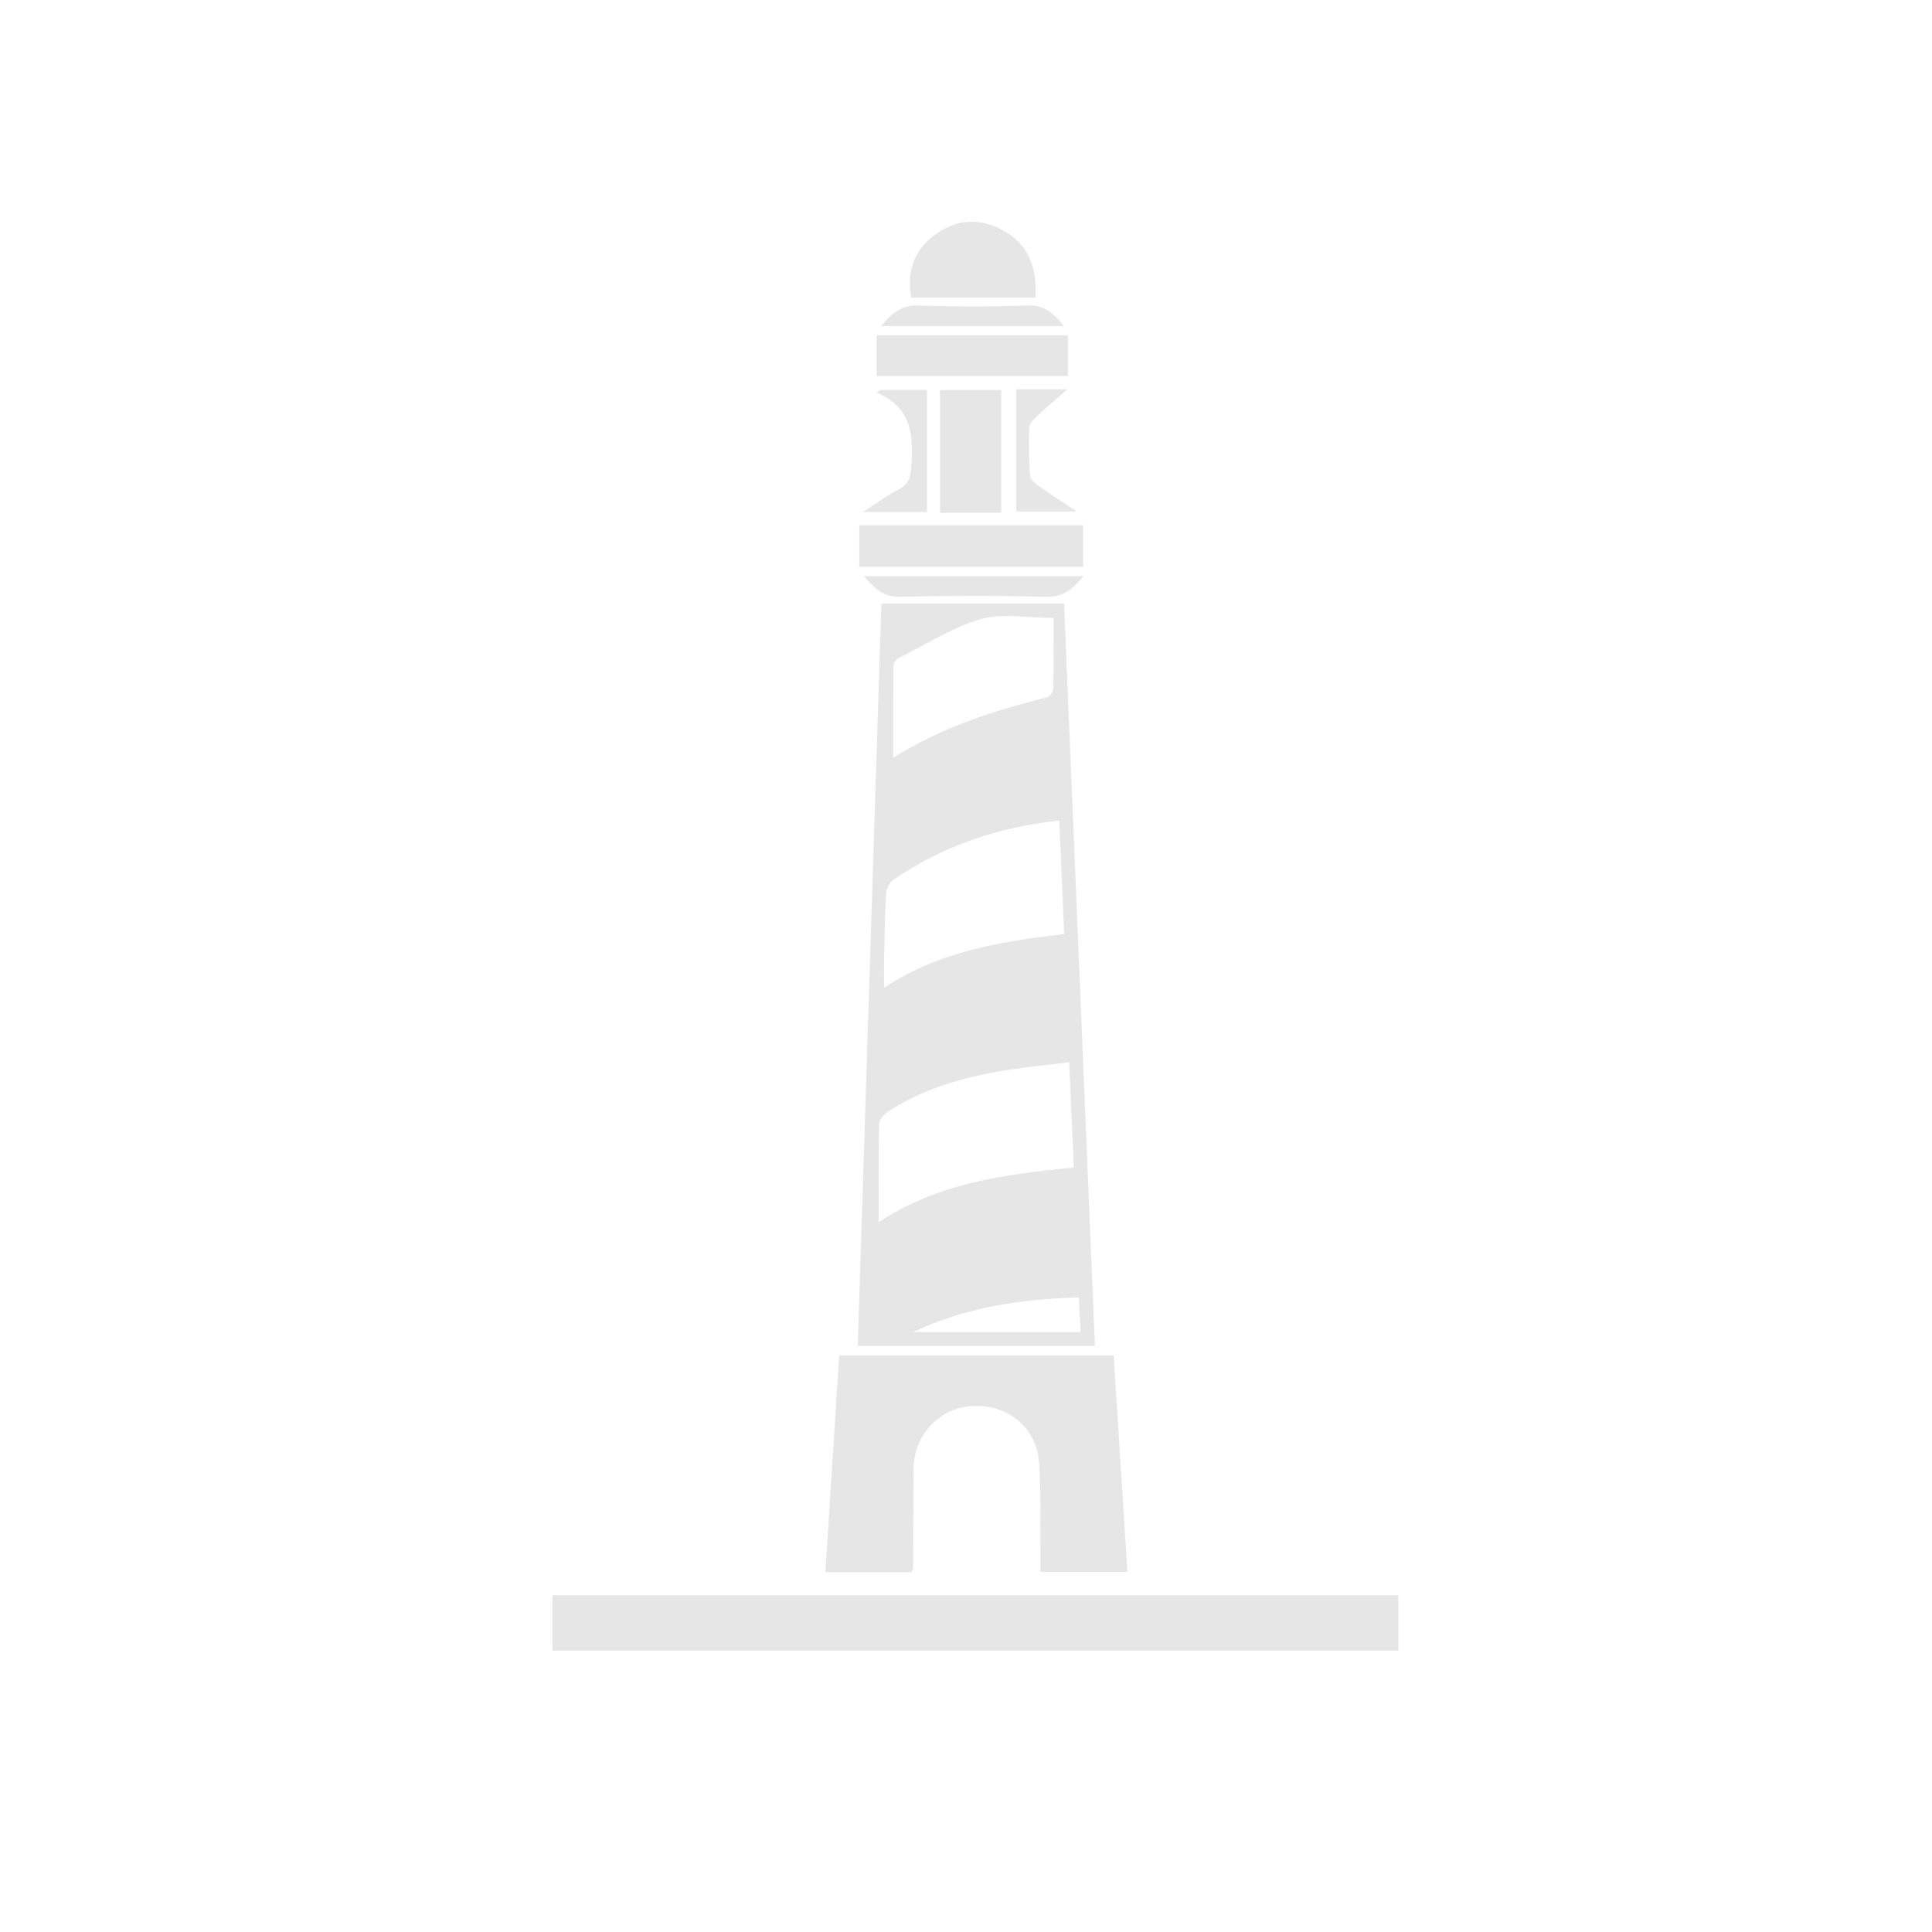 <?xml version="1.0" encoding="UTF-8" standalone="no"?>
<!-- Generator: Adobe Illustrator 19.0.0, SVG Export Plug-In . SVG Version: 6.00 Build 0)  -->

<svg
   xmlns:dc="http://purl.org/dc/elements/1.1/"
   xmlns:cc="http://creativecommons.org/ns#"
   xmlns:rdf="http://www.w3.org/1999/02/22-rdf-syntax-ns#"
   xmlns:svg="http://www.w3.org/2000/svg"
   xmlns="http://www.w3.org/2000/svg"
   xmlns:sodipodi="http://sodipodi.sourceforge.net/DTD/sodipodi-0.dtd"
   xmlns:inkscape="http://www.inkscape.org/namespaces/inkscape"
   version="1.1"
   id="Capa_1"
   x="0px"
   y="0px"
   viewBox="0 0 463 463"
   style="enable-background:new 0 0 463 463;"
   xml:space="preserve"
   inkscape:version="0.91 r13725"
   sodipodi:docname="farol.svg"><defs
     id="defs37"><clipPath
       clipPathUnits="userSpaceOnUse"
       id="clipPath86"><path
         d="m 0,1080 1920,0 L 1920,0 0,0 0,1080 Z"
         id="path88"
         inkscape:connector-curvature="0" /></clipPath><clipPath
       clipPathUnits="userSpaceOnUse"
       id="clipPath86-3"><path
         d="m 0,1080 1920,0 L 1920,0 0,0 0,1080 Z"
         id="path88-0"
         inkscape:connector-curvature="0" /></clipPath></defs><sodipodi:namedview
     pagecolor="#ffffff"
     bordercolor="#666666"
     borderopacity="1"
     objecttolerance="10"
     gridtolerance="10"
     guidetolerance="10"
     inkscape:pageopacity="0"
     inkscape:pageshadow="2"
     inkscape:window-width="1366"
     inkscape:window-height="655"
     id="namedview35"
     showgrid="false"
     inkscape:zoom="1.0475162"
     inkscape:cx="194.27283"
     inkscape:cy="231.5"
     inkscape:window-x="0"
     inkscape:window-y="25"
     inkscape:window-maximized="1"
     inkscape:current-layer="Capa_1" /><g
     id="g5"
     style="fill:#e6e6e6" /><g
     id="g7"
     style="fill:#e6e6e6" /><g
     id="g9"
     style="fill:#e6e6e6" /><g
     id="g11"
     style="fill:#e6e6e6" /><g
     id="g13"
     style="fill:#e6e6e6" /><g
     id="g15"
     style="fill:#e6e6e6" /><g
     id="g17"
     style="fill:#e6e6e6" /><g
     id="g19"
     style="fill:#e6e6e6" /><g
     id="g21"
     style="fill:#e6e6e6" /><g
     id="g23"
     style="fill:#e6e6e6" /><g
     id="g25"
     style="fill:#e6e6e6" /><g
     id="g27"
     style="fill:#e6e6e6" /><g
     id="g29"
     style="fill:#e6e6e6" /><g
     id="g31"
     style="fill:#e6e6e6" /><g
     id="g33"
     style="fill:#e6e6e6" /><g
     transform="matrix(2.144,0,0,-2.144,-1028.11,2069.424)"
     id="g82-2"><g
       id="g84-1"
       clip-path="url(#clipPath86-3)"><g
         id="g90-5"
         transform="translate(600.109,820.2)"><path
           d="m 0,0 c -6.516,-0.203 -12.696,-1.109 -18.504,-3.877 l 18.718,0 C 0.142,-2.578 0.078,-1.421 0,0 m -2.818,75.951 c -3.082,0 -5.782,0.554 -8.115,-0.134 -3.2,-0.944 -6.128,-2.818 -9.154,-4.329 -0.282,-0.141 -0.615,-0.536 -0.619,-0.817 -0.042,-3.423 -0.027,-6.846 -0.027,-10.35 5.239,3.3 11.133,5.265 17.219,6.749 0.296,0.072 0.658,0.651 0.665,1.001 0.057,2.589 0.031,5.179 0.031,7.88 m 0.641,-22.656 c -6.916,-0.739 -13.043,-2.845 -18.557,-6.626 -0.429,-0.294 -0.768,-1.005 -0.799,-1.543 -0.145,-2.48 -0.173,-4.968 -0.228,-7.454 -0.021,-0.961 -0.003,-1.923 -0.003,-3.072 6.209,4.109 13.092,5.19 20.135,6.015 -0.185,4.27 -0.362,8.374 -0.548,12.68 M -22.361,8.392 c 6.511,4.368 14.09,5.37 21.808,6.122 -0.175,4.001 -0.339,7.778 -0.512,11.765 -2.571,-0.32 -4.935,-0.535 -7.272,-0.922 -4.565,-0.758 -8.984,-1.997 -12.921,-4.543 -0.47,-0.304 -1.043,-0.909 -1.054,-1.388 -0.088,-3.639 -0.049,-7.282 -0.049,-11.034 m 0.297,69.151 20.423,0 C -0.494,49.915 0.652,22.314 1.804,-5.418 l -26.508,0 c 0.879,27.622 1.756,55.221 2.64,82.961"
           style="fill:#e6e6e6;fill-opacity:1;fill-rule:evenodd;stroke:none"
           id="path92-6"
           inkscape:connector-curvature="0" /></g><g
         id="g94-5"
         transform="translate(581.4,789.478)"><path
           d="m 0,0 -9.614,0 c 0.514,8.079 1.024,16.082 1.542,24.218 l 30.682,0 C 23.123,16.167 23.633,8.163 24.15,0.041 l -9.725,0 c 0,0.963 0.009,1.845 -0.001,2.727 -0.035,3.179 0.088,6.371 -0.157,9.533 C 13.965,16.2 10.748,18.785 6.849,18.58 3.14,18.384 0.279,15.369 0.24,11.56 0.202,7.85 0.209,4.139 0.189,0.429 0.189,0.335 0.11,0.242 0,0"
           style="fill:#e6e6e6;fill-opacity:1;fill-rule:evenodd;stroke:none"
           id="path96-0"
           inkscape:connector-curvature="0" /></g><path
         d="m 635.831,780.718 -94.546,0 0,6.18 94.546,0 0,-6.18 z"
         style="fill:#e6e6e6;fill-opacity:1;fill-rule:evenodd;stroke:none"
         id="path98-0"
         inkscape:connector-curvature="0" /><path
         d="m 575.575,906.498 25.02,0 0,-4.633 -25.02,0 0,4.633 z"
         style="fill:#e6e6e6;fill-opacity:1;fill-rule:evenodd;stroke:none"
         id="path100-3"
         inkscape:connector-curvature="0" /><path
         d="m 598.892,923.187 -21.38,0 0,4.546 21.38,0 0,-4.546 z"
         style="fill:#e6e6e6;fill-opacity:1;fill-rule:evenodd;stroke:none"
         id="path102-4"
         inkscape:connector-curvature="0" /><g
         id="g104-6"
         transform="translate(595.264,931.944)"><path
           d="m 0,0 -13.884,0 c -0.496,2.844 0.252,5.194 2.505,6.925 2.415,1.855 5.081,2.061 7.748,0.603 C -0.741,5.947 0.203,3.322 0,0"
           style="fill:#e6e6e6;fill-opacity:1;fill-rule:evenodd;stroke:none"
           id="path106-6"
           inkscape:connector-curvature="0" /></g><path
         d="m 584.597,921.614 6.841,0 0,-13.716 -6.841,0 0,13.716 z"
         style="fill:#e6e6e6;fill-opacity:1;fill-rule:evenodd;stroke:none"
         id="path108-0"
         inkscape:connector-curvature="0" /><g
         id="g110-2"
         transform="translate(600.64,900.815)"><path
           d="m 0,0 c -1.196,-1.46 -2.278,-2.36 -4.195,-2.31 -5.447,0.143 -10.901,0.128 -16.348,0.009 -1.864,-0.041 -2.829,0.97 -4.015,2.301 L 0,0 Z"
           style="fill:#e6e6e6;fill-opacity:1;fill-rule:evenodd;stroke:none"
           id="path112-5"
           inkscape:connector-curvature="0" /></g><g
         id="g114-8"
         transform="translate(598.457,928.776)"><path
           d="m 0,0 -20.441,0 c 1.197,1.418 2.268,2.37 4.18,2.3 4.072,-0.149 8.155,-0.148 12.227,0 C -2.165,2.367 -1.173,1.396 0,0"
           style="fill:#e6e6e6;fill-opacity:1;fill-rule:evenodd;stroke:none"
           id="path116-9"
           inkscape:connector-curvature="0" /></g><g
         id="g118-5"
         transform="translate(583.143,907.985)"><path
           d="m 0,0 -7.165,0 c 1.577,1.009 2.749,1.884 4.033,2.545 1.119,0.577 1.295,1.376 1.381,2.54 0.253,3.436 0.077,6.596 -3.865,8.251 0.124,0.105 0.247,0.21 0.37,0.316 L 0,13.652 0,0 Z"
           style="fill:#e6e6e6;fill-opacity:1;fill-rule:evenodd;stroke:none"
           id="path120-0"
           inkscape:connector-curvature="0" /></g><g
         id="g122-6"
         transform="translate(593.128,921.701)"><path
           d="M 0,0 5.708,0 C 4.397,-1.152 3.323,-2.056 2.301,-3.016 1.935,-3.359 1.455,-3.829 1.439,-4.255 1.373,-6.052 1.417,-7.857 1.531,-9.652 c 0.024,-0.367 0.462,-0.788 0.813,-1.037 1.337,-0.95 2.716,-1.839 4.387,-2.957 L 0,-13.646 0,0 Z"
           style="fill:#e6e6e6;fill-opacity:1;fill-rule:evenodd;stroke:none"
           id="path124-0"
           inkscape:connector-curvature="0" /></g></g></g></svg>